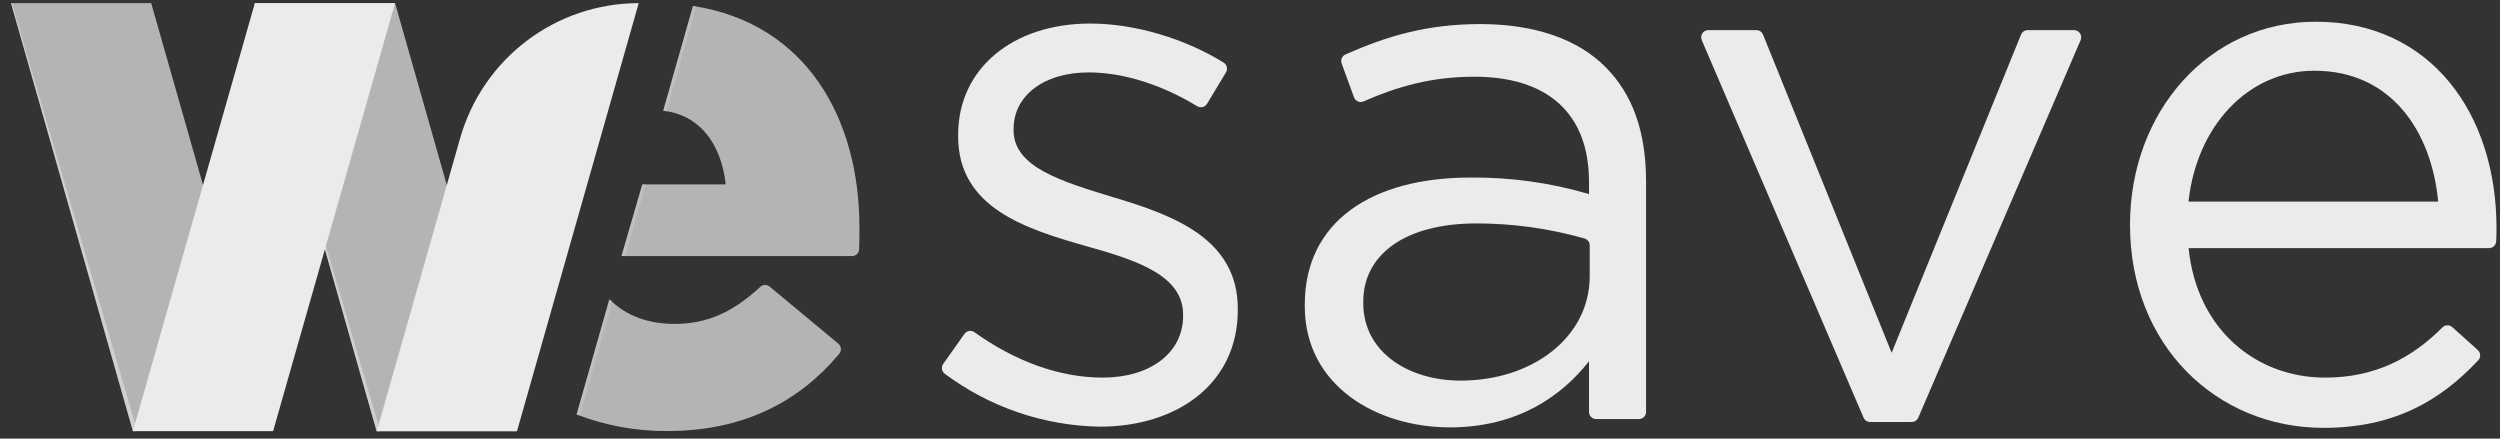 <?xml version="1.0" encoding="UTF-8"?>
<svg width="114px" height="20px" viewBox="0 0 114 20" version="1.1" xmlns="http://www.w3.org/2000/svg" xmlns:xlink="http://www.w3.org/1999/xlink">
    <rect x="0" y="0" width="114" height="20" fill="#333333" stroke="none"/>
    <!-- Generator: sketchtool 54.1 (76490) - https://sketchapp.com -->
    <title>0C490D69-05D8-4209-B961-02AC7905735Evector</title>
    <desc>Created with sketchtool.</desc>
    <g id="Workspace" stroke="none" stroke-width="1" fill="none" fill-rule="evenodd" opacity="0.9">
        <g id="1-0-0-Authors-List" transform="translate(-30, -30)" fill="#FFFFFF" fill-rule="nonzero">
            <g id="TopNav">
                <g id="logo" transform="translate(30, 30)">
                    <polygon id="Path" opacity="0.7" points="23.568 19.662 17.174 19.662 11.622 0.142 18.015 0.142"></polygon>
                    <polygon id="Path" opacity="0.7" points="12.455 19.662 6.061 19.662 0.502 0.144 6.895 0.144"></polygon>
                    <polygon id="Path" opacity="0.5" points="17.342 19.662 17.174 19.662 11.619 0.144 11.619 0.144"></polygon>
                    <polygon id="Path" opacity="0.5" points="6.264 19.662 6.061 19.662 0.502 0.144 0.542 0.144"></polygon>
                    <polygon id="Path" points="12.455 19.655 6.061 19.655 11.621 0.142 18.015 0.142"></polygon>
                    <path d="M23.575,19.662 L17.181,19.662 L20.98,6.31 C22.017,2.661 25.342,0.144 29.125,0.144 L29.125,0.144 L23.575,19.662 Z" id="Path"></path>
                    <path d="M30.429,19.655 C33.985,19.655 36.495,18.258 38.268,16.134 C38.324,16.067 38.352,15.981 38.344,15.893 C38.337,15.806 38.294,15.726 38.227,15.67 L35.102,13.074 C34.98,12.967 34.798,12.967 34.676,13.074 C33.418,14.243 32.232,14.77 30.766,14.77 C29.541,14.77 28.521,14.389 27.789,13.641 L26.291,18.9 C27.611,19.409 29.014,19.665 30.429,19.655 L30.429,19.655 Z" id="Path" opacity="0.7"></path>
                    <path d="M30.241,5.052 C31.818,5.216 32.872,6.449 33.094,8.41 L29.288,8.41 L28.338,11.678 L38.851,11.678 C39.026,11.678 39.17,11.54 39.177,11.364 C39.19,11.049 39.19,10.658 39.19,10.359 C39.19,5.425 36.785,1.069 31.6,0.27 L30.241,5.052 Z" id="Path" opacity="0.7"></path>
                    <path d="M43.016,16.587 L43.979,15.225 C44.03,15.154 44.106,15.106 44.192,15.092 C44.278,15.078 44.366,15.099 44.437,15.15 C46.281,16.469 48.301,17.219 50.29,17.219 C52.408,17.219 53.949,16.121 53.949,14.407 L53.949,14.346 C53.949,12.562 51.862,11.876 49.538,11.225 C46.768,10.436 43.691,9.475 43.691,6.217 L43.691,6.149 C43.691,3.096 46.221,1.074 49.709,1.074 C51.758,1.074 54.024,1.757 55.801,2.856 C55.95,2.952 55.996,3.149 55.904,3.301 L55.044,4.73 C55,4.805 54.928,4.86 54.844,4.881 C54.759,4.903 54.67,4.889 54.596,4.845 C53.022,3.884 51.255,3.302 49.64,3.302 C47.555,3.302 46.219,4.4 46.219,5.874 L46.219,5.943 C46.219,7.624 48.409,8.276 50.768,8.995 C53.503,9.812 56.443,10.882 56.443,14.072 L56.443,14.141 C56.443,17.5 53.674,19.456 50.152,19.456 C47.6,19.413 45.126,18.568 43.078,17.041 C42.937,16.932 42.91,16.73 43.016,16.587 Z" id="Path"></path>
                    <path d="M59.498,13.961 L59.498,13.892 C59.498,10.085 62.575,8.096 67.053,8.096 C68.882,8.079 70.704,8.333 72.459,8.85 L72.459,8.301 C72.459,5.145 70.543,3.498 67.226,3.498 C65.271,3.498 63.71,3.949 62.176,4.626 C62.094,4.661 62.001,4.661 61.919,4.625 C61.837,4.59 61.773,4.522 61.743,4.438 L61.179,2.892 C61.121,2.731 61.197,2.552 61.353,2.482 C63.204,1.665 65.028,1.098 67.503,1.098 C69.978,1.098 71.949,1.784 73.213,3.059 C74.444,4.294 75.06,6 75.06,8.273 L75.06,18.783 C75.06,18.963 74.914,19.109 74.734,19.109 L72.784,19.109 C72.604,19.109 72.459,18.963 72.459,18.783 L72.459,16.471 C71.227,18.047 69.21,19.489 66.105,19.489 C62.78,19.482 59.498,17.595 59.498,13.961 Z M72.491,12.588 L72.491,11.19 C72.492,11.043 72.394,10.914 72.253,10.874 C70.651,10.419 68.993,10.188 67.327,10.188 C64.044,10.188 62.165,11.627 62.165,13.755 L62.165,13.824 C62.165,16.052 64.216,17.356 66.61,17.356 C69.852,17.356 72.491,15.4 72.491,12.588 L72.491,12.588 Z" id="Shape"></path>
                    <path d="M77.9,1.374 L80.091,1.374 C80.224,1.374 80.344,1.455 80.394,1.578 L86.259,16.087 L92.159,1.577 C92.209,1.454 92.328,1.374 92.46,1.374 L94.578,1.374 C94.688,1.375 94.789,1.43 94.849,1.522 C94.909,1.613 94.92,1.729 94.876,1.83 L87.474,19.044 C87.422,19.164 87.304,19.242 87.174,19.242 L85.278,19.242 C85.147,19.242 85.03,19.164 84.978,19.044 L77.6,1.83 C77.557,1.729 77.567,1.613 77.627,1.521 C77.688,1.429 77.79,1.374 77.9,1.374 Z" id="Path"></path>
                    <path d="M106.018,17.219 C108.324,17.219 109.983,16.32 111.374,14.931 C111.496,14.807 111.694,14.8 111.824,14.917 L112.987,15.962 C113.052,16.021 113.09,16.103 113.095,16.19 C113.099,16.277 113.068,16.362 113.01,16.426 C111.275,18.281 109.162,19.51 105.949,19.51 C101.094,19.51 97.128,15.771 97.128,10.25 C97.128,5.106 100.712,0.99 105.599,0.99 C110.831,0.99 113.84,5.175 113.84,10.387 C113.84,10.56 113.84,10.753 113.827,11.002 C113.819,11.176 113.676,11.314 113.502,11.314 L99.801,11.314 C100.176,15.057 102.911,17.219 106.018,17.219 Z M111.182,9.193 C110.874,5.969 109.026,3.225 105.54,3.225 C102.497,3.225 100.164,5.763 99.796,9.193 L111.182,9.193 Z" id="Shape"></path>
                    <polygon id="Path" opacity="0.2" points="26.436 18.964 27.915 13.771 27.789 13.649 26.291 18.908"></polygon>
                    <polygon id="Path" opacity="0.2" points="30.393 5.074 31.755 0.296 31.6 0.27 30.241 5.052"></polygon>
                    <polygon id="Path" opacity="0.2" points="28.501 11.678 29.451 8.41 29.288 8.41 28.338 11.678"></polygon>
                </g>
            </g>
        </g>
    </g>
</svg>